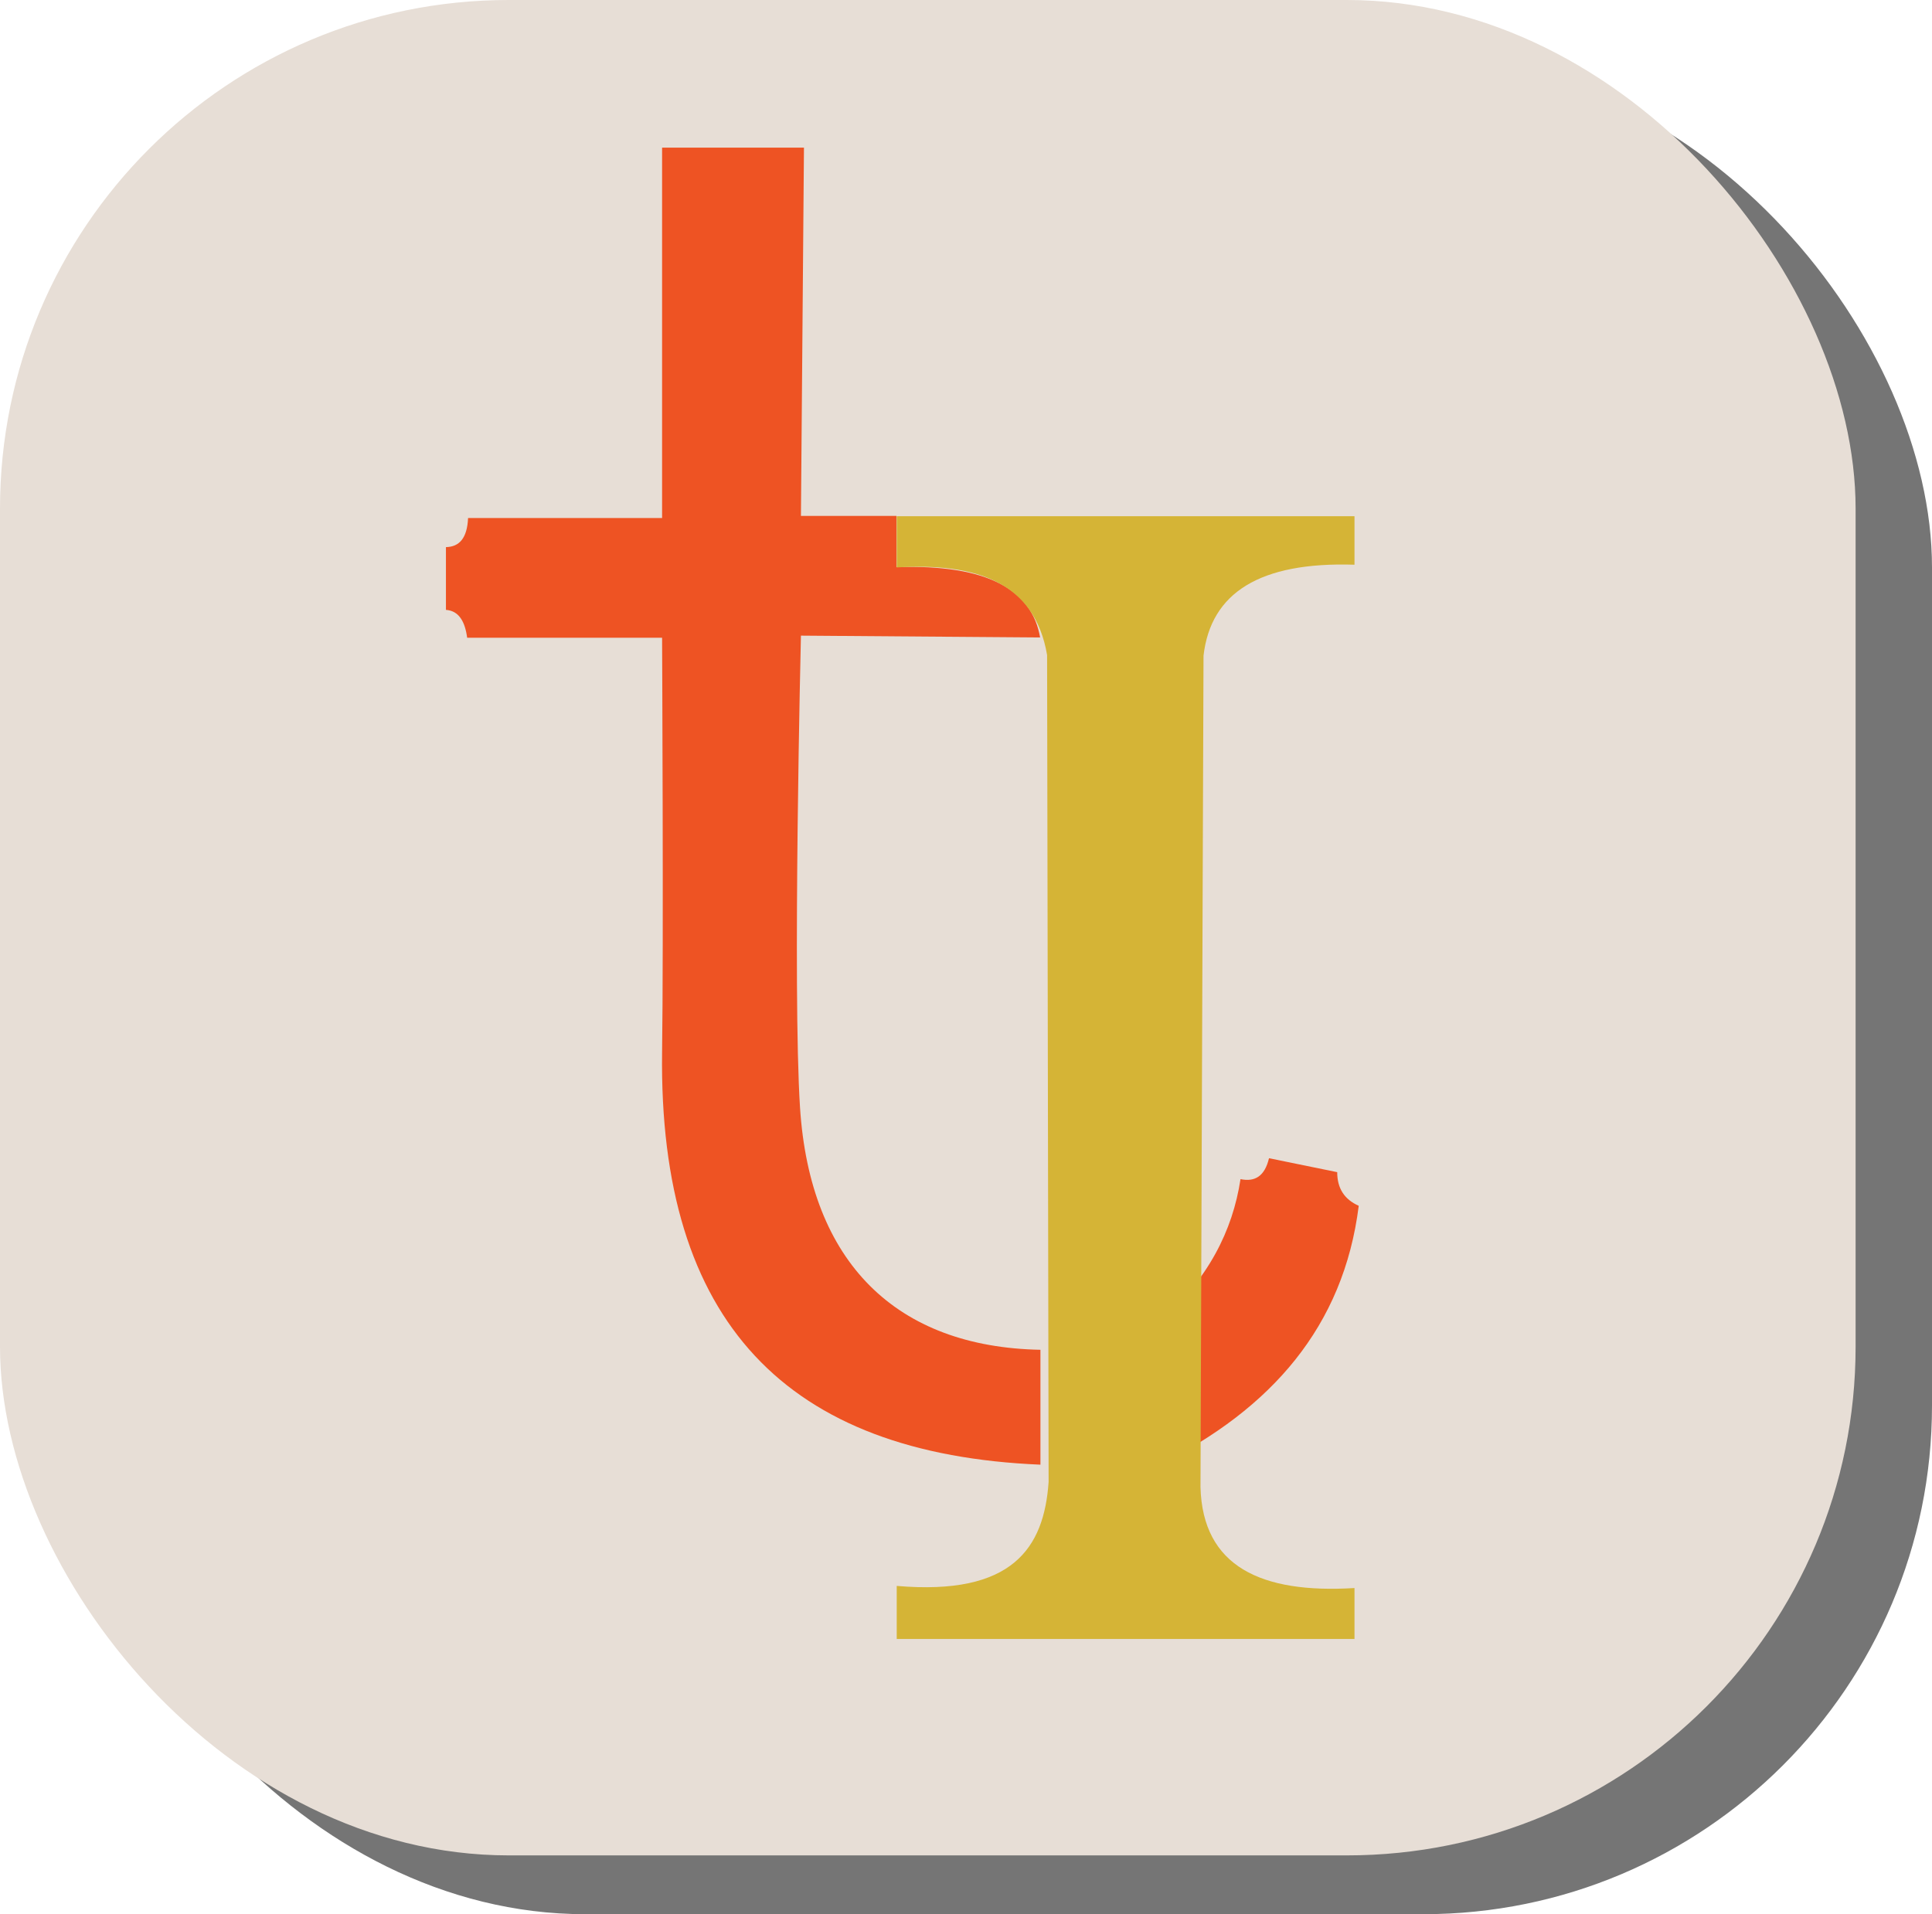 <?xml version="1.0" encoding="UTF-8"?><svg id="Layer_2" xmlns="http://www.w3.org/2000/svg" viewBox="0 0 63.73 63.15"><defs><style>.cls-1{fill:#ee5323;}.cls-2{fill:#e7ded6;}.cls-3{fill:#d5b436;}.cls-4{opacity:.54;}</style></defs><g id="Layer_1-2"><g><rect class="cls-4" x="2.52" y="1.94" width="61.21" height="61.21" rx="16.78" ry="16.78"/><rect class="cls-2" width="61.21" height="61.21" rx="16.78" ry="16.78"/><g><path class="cls-1" d="m26.52,4.87h-4.68v12.22h-6.4c-.03.67-.29.95-.73.96v2.07c.43.03.63.39.7.92h6.43s.05,10.24,0,13.66c-.12,8.94,4.13,13.27,12.48,13.62v-3.79c-4.75-.09-7.6-2.87-7.93-7.99-.25-3.88.03-15.57.03-15.57l7.89.06c-.27-1.55-1.7-2.42-4.74-2.32v-1.69h-3.15l.1-12.16Z"/><path class="cls-1" d="m44.11,38.67l-2.25-.46c-.14.59-.46.79-.94.69-.26,1.71-1.07,3.3-2.67,4.72v4.7c3.68-1.84,6.07-4.55,6.57-8.54-.47-.21-.71-.57-.71-1.11"/><path class="cls-3" d="m29.58,17.03h15.1v1.6c-3.13-.1-4.74.93-4.98,3l-.1,27.43c.07,2.62,2,3.52,5.08,3.33v1.68h-15.1v-1.75c3.82.33,4.86-1.25,5.01-3.43l-.05-27.28c-.41-2.41-2.35-3.05-4.96-2.89v-1.69Z"/></g></g></g></svg>
